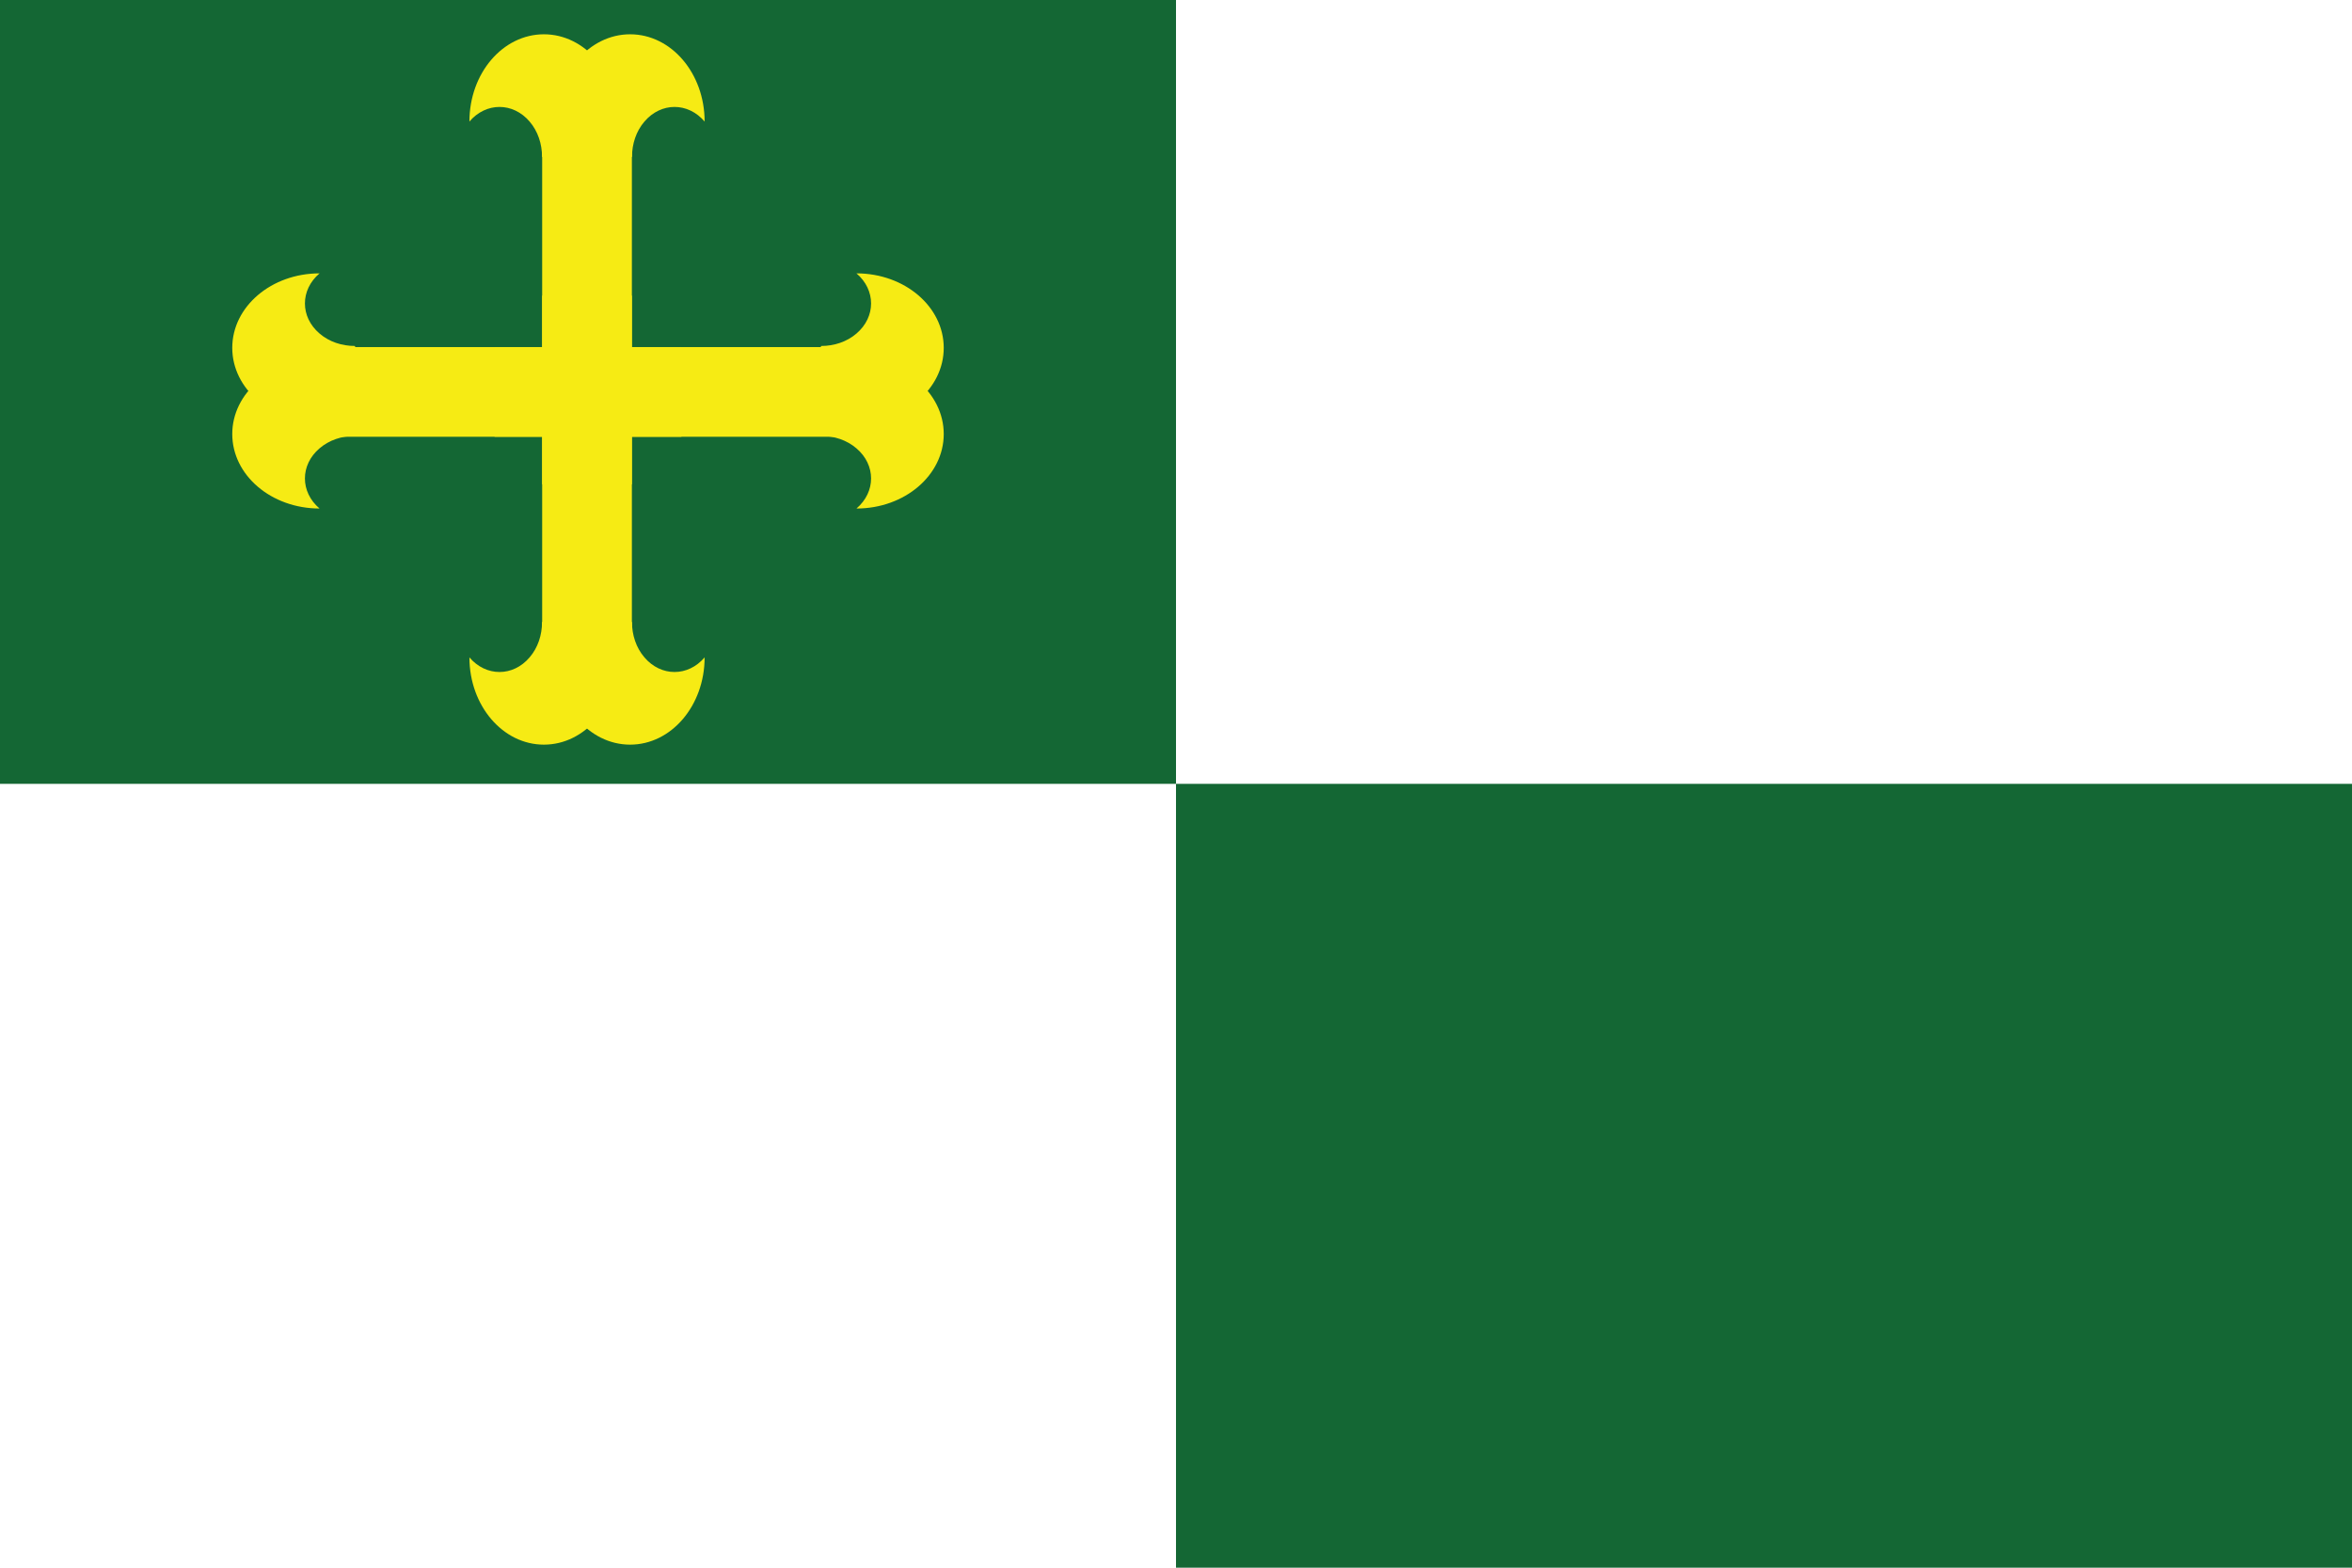 <?xml version="1.0" encoding="utf-8"?>
<!-- Generator: Adobe Illustrator 12.0.0, SVG Export Plug-In . SVG Version: 6.00 Build 51448)  -->
<!DOCTYPE svg PUBLIC "-//W3C//DTD SVG 1.1//EN" "http://www.w3.org/Graphics/SVG/1.1/DTD/svg11.dtd">
<svg  version="1.1" id="Layer_1" xmlns="http://www.w3.org/2000/svg" xmlns:xlink="http://www.w3.org/1999/xlink" width="1200" height="800" viewBox="0 0 1200 800"
	 overflow="visible" enable-background="new 0 0 1200 800" xml:space="preserve">
<rect fill="#FFFFFF" width="1200" height="800"/>
<rect fill="#146734" width="600" height="400"/>
<rect x="600" y="400" fill="#146734" width="600" height="400"/>
<g>
	<g>
		<g>
			<g>
				<g>
					<path fill="#F6EB14" d="M181.006,176.549c-6.531-0.001-13.034-2.09-17.977-6.352c-9.942-8.465-9.941-22.234,0-30.697
						c-24.632,0-44.528,17.018-44.529,38.01c0.001,20.995,19.897,37.99,44.529,37.99c12.249,0,23.38-4.239,31.471-11.145
						L181.006,176.549z"/>
				</g>
			</g>
			<g>
				<g>
					<path fill="#F6EB14" d="M163.029,228.793c4.944-4.253,11.447-6.346,17.979-6.348l13.493-27.805
						c-8.091-6.906-19.223-11.141-31.471-11.141c-24.632,0-44.528,16.998-44.529,37.993c0.001,20.996,19.897,38.007,44.529,38.007
						C153.087,251.037,153.086,237.27,163.029,228.793z"/>
				</g>
			</g>
		</g>
		<rect x="159.064" y="177.116" fill="#F6EB14" width="188.588" height="45.77"/>
	</g>
	<g>
		<g>
			<g>
				<g>
					<path fill="#F6EB14" d="M436.972,183.5c-12.249,0-23.381,4.239-31.472,11.145l13.494,27.807
						c6.53,0.001,13.034,2.09,17.978,6.352c9.942,8.465,9.941,22.234,0,30.697c24.632,0,44.527-17.018,44.528-38.01
						C481.499,200.495,461.604,183.5,436.972,183.5z"/>
				</g>
			</g>
			<g>
				<g>
					<path fill="#F6EB14" d="M436.972,139.5c9.941,8.463,9.942,22.23,0,30.707c-4.944,4.253-11.448,6.346-17.979,6.348
						L405.5,204.359c8.091,6.906,19.223,11.141,31.472,11.141c24.632,0,44.527-16.998,44.528-37.993
						C481.499,156.511,461.604,139.5,436.972,139.5z"/>
				</g>
			</g>
		</g>
		<rect x="252.346" y="177.116" fill="#F6EB14" width="188.586" height="45.77"/>
	</g>
	<g>
		<g>
			<g>
				<g>
					<path fill="#F6EB14" d="M304.355,304l-27.807,13.494c-0.002,6.53-2.091,13.034-6.352,17.978
						c-8.464,9.942-22.233,9.941-30.697,0c0,24.632,17.018,44.527,38.01,44.528c20.995-0.001,37.99-19.896,37.99-44.528
						C315.5,323.223,311.261,312.091,304.355,304z"/>
				</g>
			</g>
			<g>
				<g>
					<path fill="#F6EB14" d="M328.793,335.472c-4.253-4.944-6.346-11.448-6.348-17.979L294.64,304
						c-6.906,8.091-11.14,19.223-11.14,31.472c0,24.632,16.998,44.527,37.993,44.528c20.996-0.001,38.007-19.896,38.007-44.528
						C351.037,345.413,337.27,345.414,328.793,335.472z"/>
				</g>
			</g>
		</g>
		<rect x="276.616" y="150.846" fill="#F6EB14" width="45.77" height="188.586"/>
	</g>
	<g>
		<g>
			<g>
				<g>
					<path fill="#F6EB14" d="M328.803,62.029c8.465-9.942,22.234-9.941,30.697,0c0-24.632-17.018-44.528-38.01-44.529
						c-20.995,0.001-37.99,19.897-37.99,44.529c0,12.249,4.239,23.38,11.145,31.471l27.807-13.494
						C322.453,73.476,324.542,66.972,328.803,62.029z"/>
				</g>
			</g>
			<g>
				<g>
					<path fill="#F6EB14" d="M277.507,17.5C256.511,17.501,239.5,37.397,239.5,62.029c8.463-9.941,22.23-9.942,30.707,0
						c4.253,4.944,6.346,11.448,6.348,17.979L304.36,93.5c6.905-8.091,11.14-19.223,11.14-31.471
						C315.5,37.397,298.502,17.501,277.507,17.5z"/>
				</g>
			</g>
		</g>
		<rect x="276.616" y="58.564" fill="#F6EB14" width="45.77" height="188.588"/>
	</g>
</g>
</svg>
